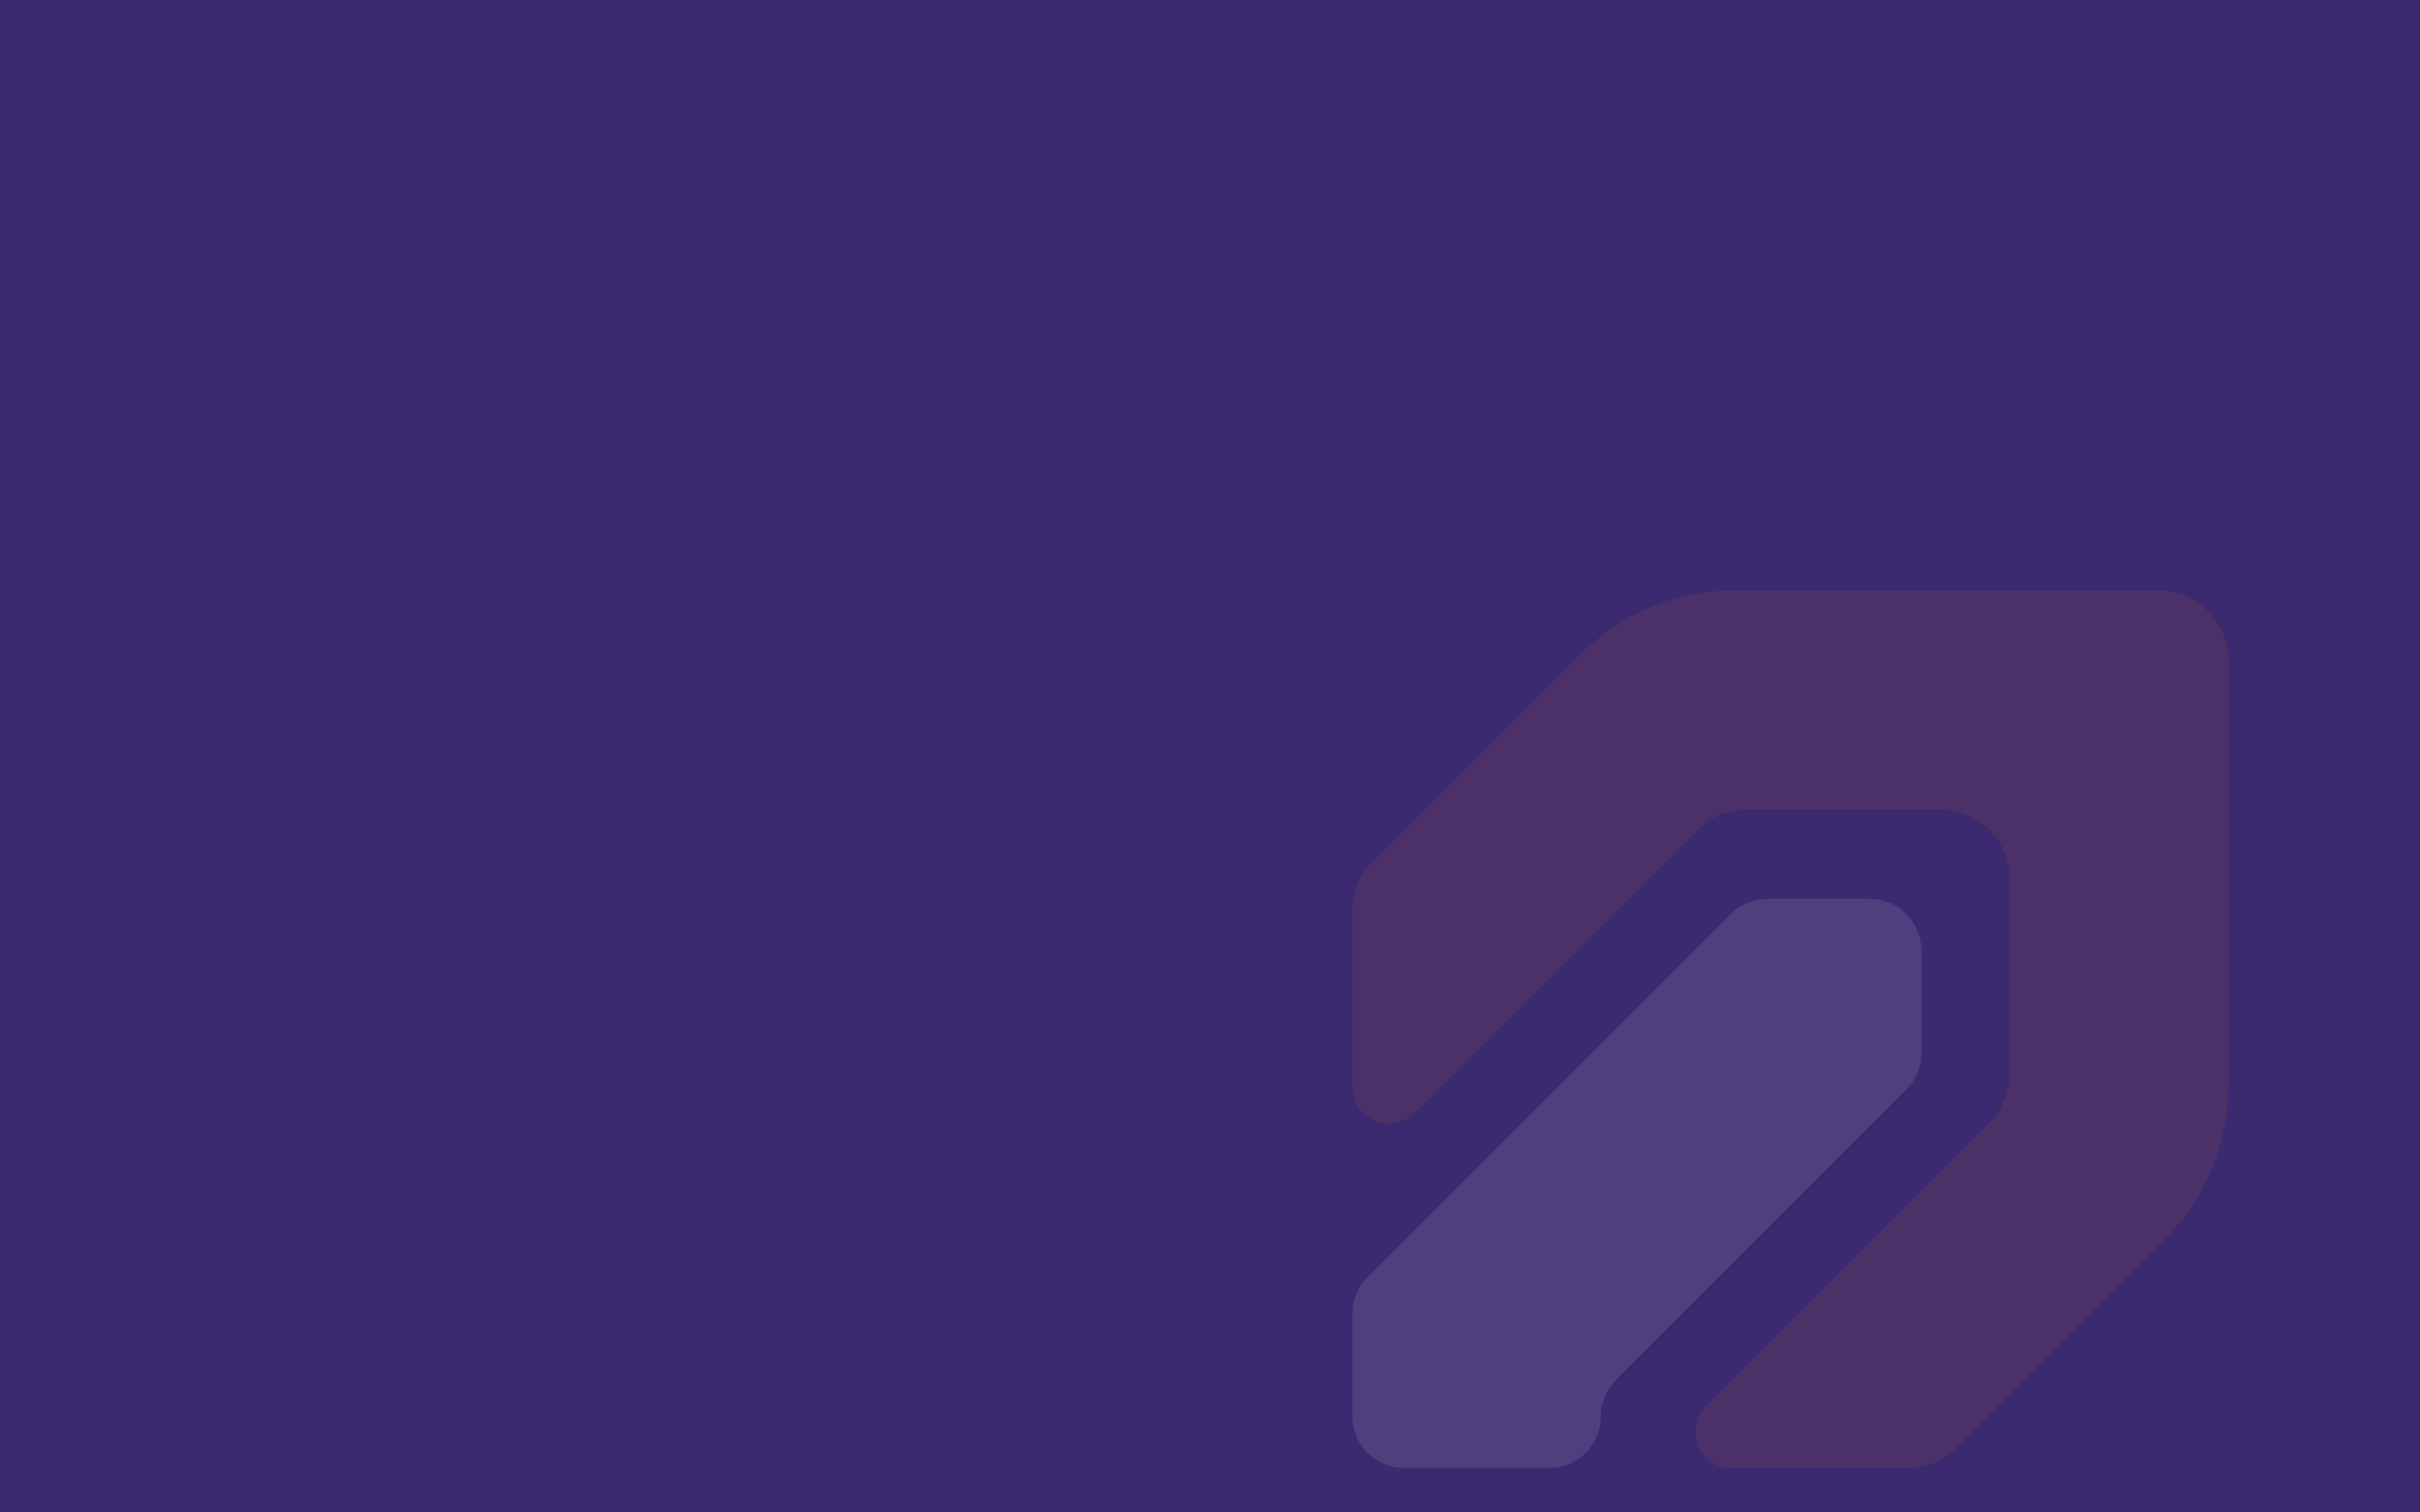 <svg width="1440" height="900" viewBox="0 0 1440 900" fill="none" xmlns="http://www.w3.org/2000/svg">
<rect x="0" y="0" width="1440" height="900" fill="#808080" stroke="none"/>
<g clip-path="url(#clip0_3378_3641)">
<rect width="1440" height="900" fill="#3B2A6F"/>
<g opacity="0.1">
<path d="M1326.12 392.946V645.223C1326.12 680.18 1312.22 713.452 1287.79 737.879L1164.39 861.28C1156.81 868.861 1146.28 873.494 1135.33 873.494H1030.46C1011.09 873.494 1001.4 850.33 1015.3 836.432L1183.76 667.966C1191.34 660.385 1195.98 649.856 1195.98 638.906V523.086C1195.98 500.343 1177.45 481.812 1154.7 481.812H1038.88C1027.93 481.812 1017.4 486.023 1009.82 494.025L841.778 662.07C827.88 675.968 804.716 666.281 804.716 646.487V542.038C804.716 531.088 808.927 520.559 816.93 512.978L940.752 389.156C965.179 364.728 998.03 351.251 1032.57 351.251H1285.26C1307.59 352.093 1326.12 370.203 1326.12 392.946Z" fill="#EA7024"/>
<path d="M1051.52 534.878C1043.52 534.878 1035.51 538.248 1030.04 543.723L891.476 682.286L813.56 760.201C807.664 766.097 804.716 773.678 804.716 781.68V842.749C804.716 859.596 818.193 873.494 835.461 873.494H921.799C938.646 873.494 952.544 860.017 952.544 842.749C952.544 834.747 955.914 826.745 961.389 821.27L1134.49 648.171C1140.38 642.275 1143.33 634.694 1143.33 626.692V565.623C1143.33 548.777 1129.85 534.878 1112.59 534.878H1051.52Z" fill="white"/>
</g>
</g>
<defs>
<clipPath id="clip0_3378_3641">
<rect width="1440" height="900" fill="white"/>
</clipPath>
</defs>
</svg>
